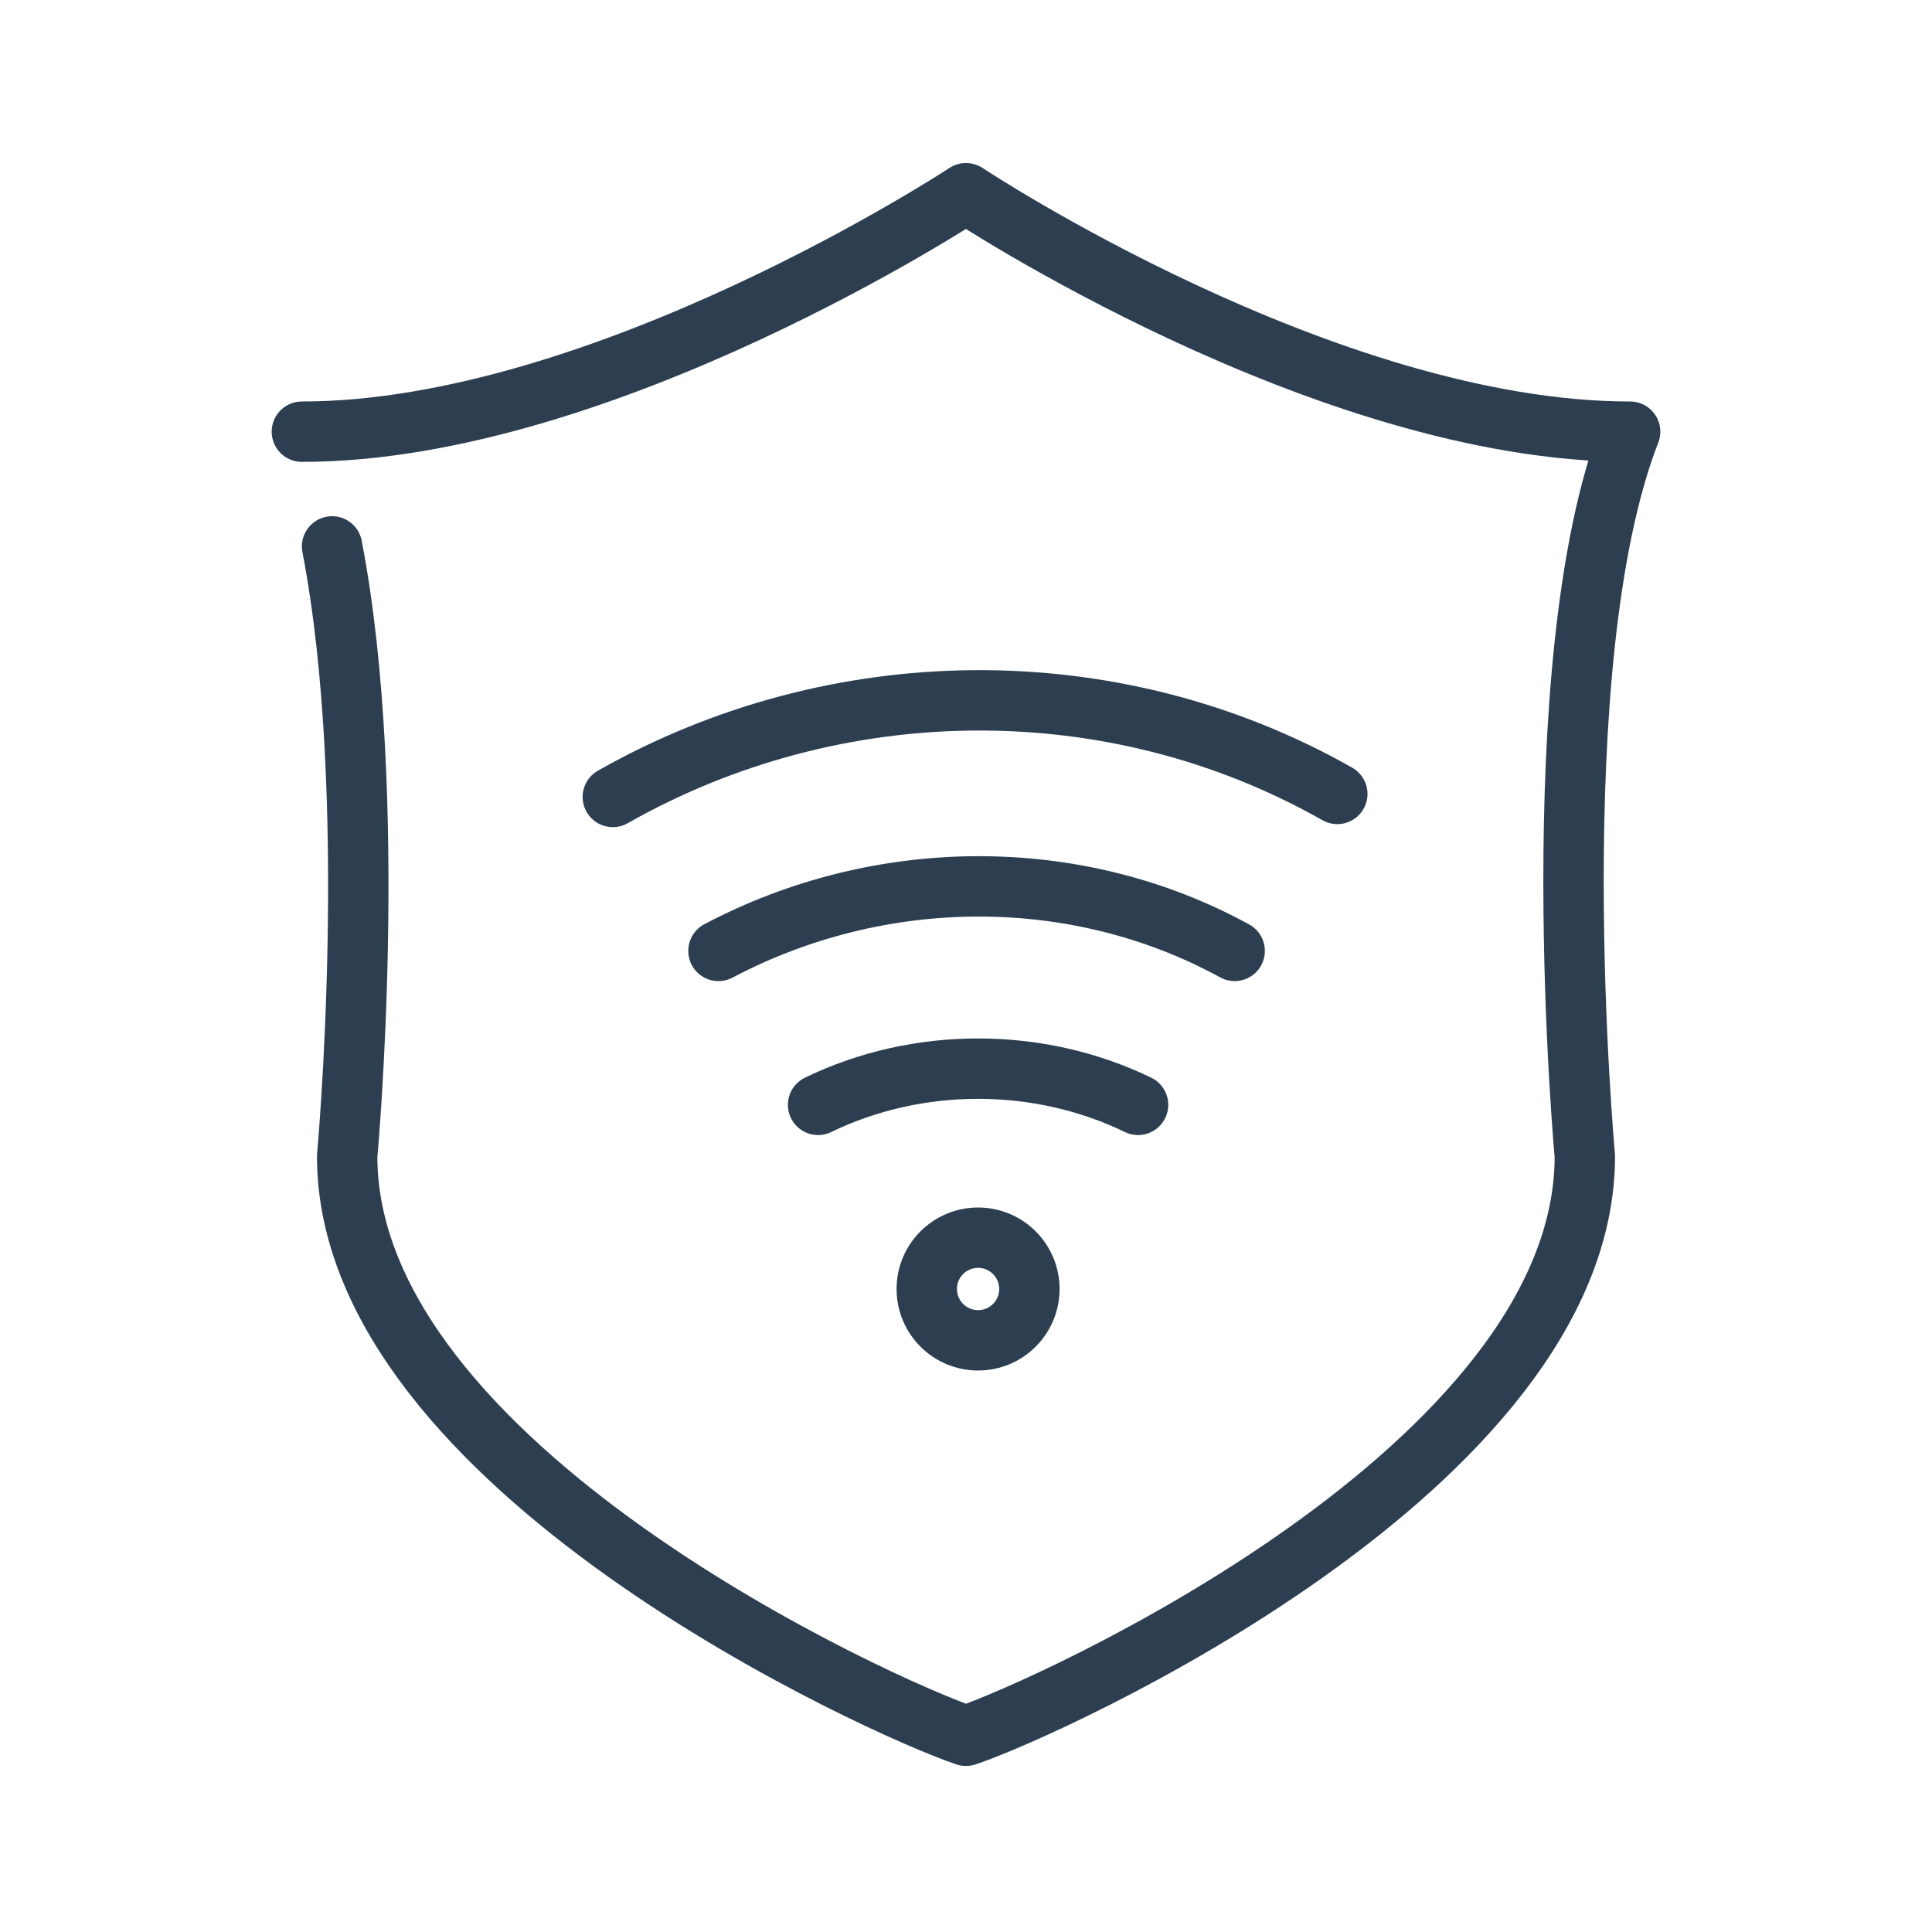 <?xml version="1.0" ?><!DOCTYPE svg  PUBLIC '-//W3C//DTD SVG 1.1//EN'  'http://www.w3.org/Graphics/SVG/1.1/DTD/svg11.dtd'><svg enable-background="new 0 0 64 64" id="Layer_1" version="1.1" viewBox="0 0 64 64" xml:space="preserve" xmlns="http://www.w3.org/2000/svg" xmlns:xlink="http://www.w3.org/1999/xlink"><path d="  M11,18.1c1.6,8.3,0.5,20.2,0.5,20.2c0,10.3,17.8,18.3,20.5,19.2c2.7-0.9,20.5-8.9,20.5-19.2c0,0-1.5-16.3,1.5-24  c-10.1,0-22-7.9-22-7.9s-12,7.9-22,7.9" fill="none" stroke="#2C3E50" stroke-linecap="round" stroke-linejoin="round" stroke-miterlimit="10" stroke-width="2"/><circle cx="32.4" cy="42.7" fill="none" r="1.7" stroke="#2C3E50" stroke-linecap="round" stroke-linejoin="round" stroke-miterlimit="10" stroke-width="2"/><path d="  M37.7,36.6c-3.3-1.6-7.3-1.6-10.6,0" fill="none" stroke="#2C3E50" stroke-linecap="round" stroke-linejoin="round" stroke-miterlimit="10" stroke-width="2"/><path d="  M40.9,31.5c-5.3-2.9-11.8-2.8-17.1,0" fill="none" stroke="#2C3E50" stroke-linecap="round" stroke-linejoin="round" stroke-miterlimit="10" stroke-width="2"/><path d="  M44.3,26.3c-7.4-4.2-16.6-4.1-24,0.1" fill="none" stroke="#2C3E50" stroke-linecap="round" stroke-linejoin="round" stroke-miterlimit="10" stroke-width="2"/></svg>